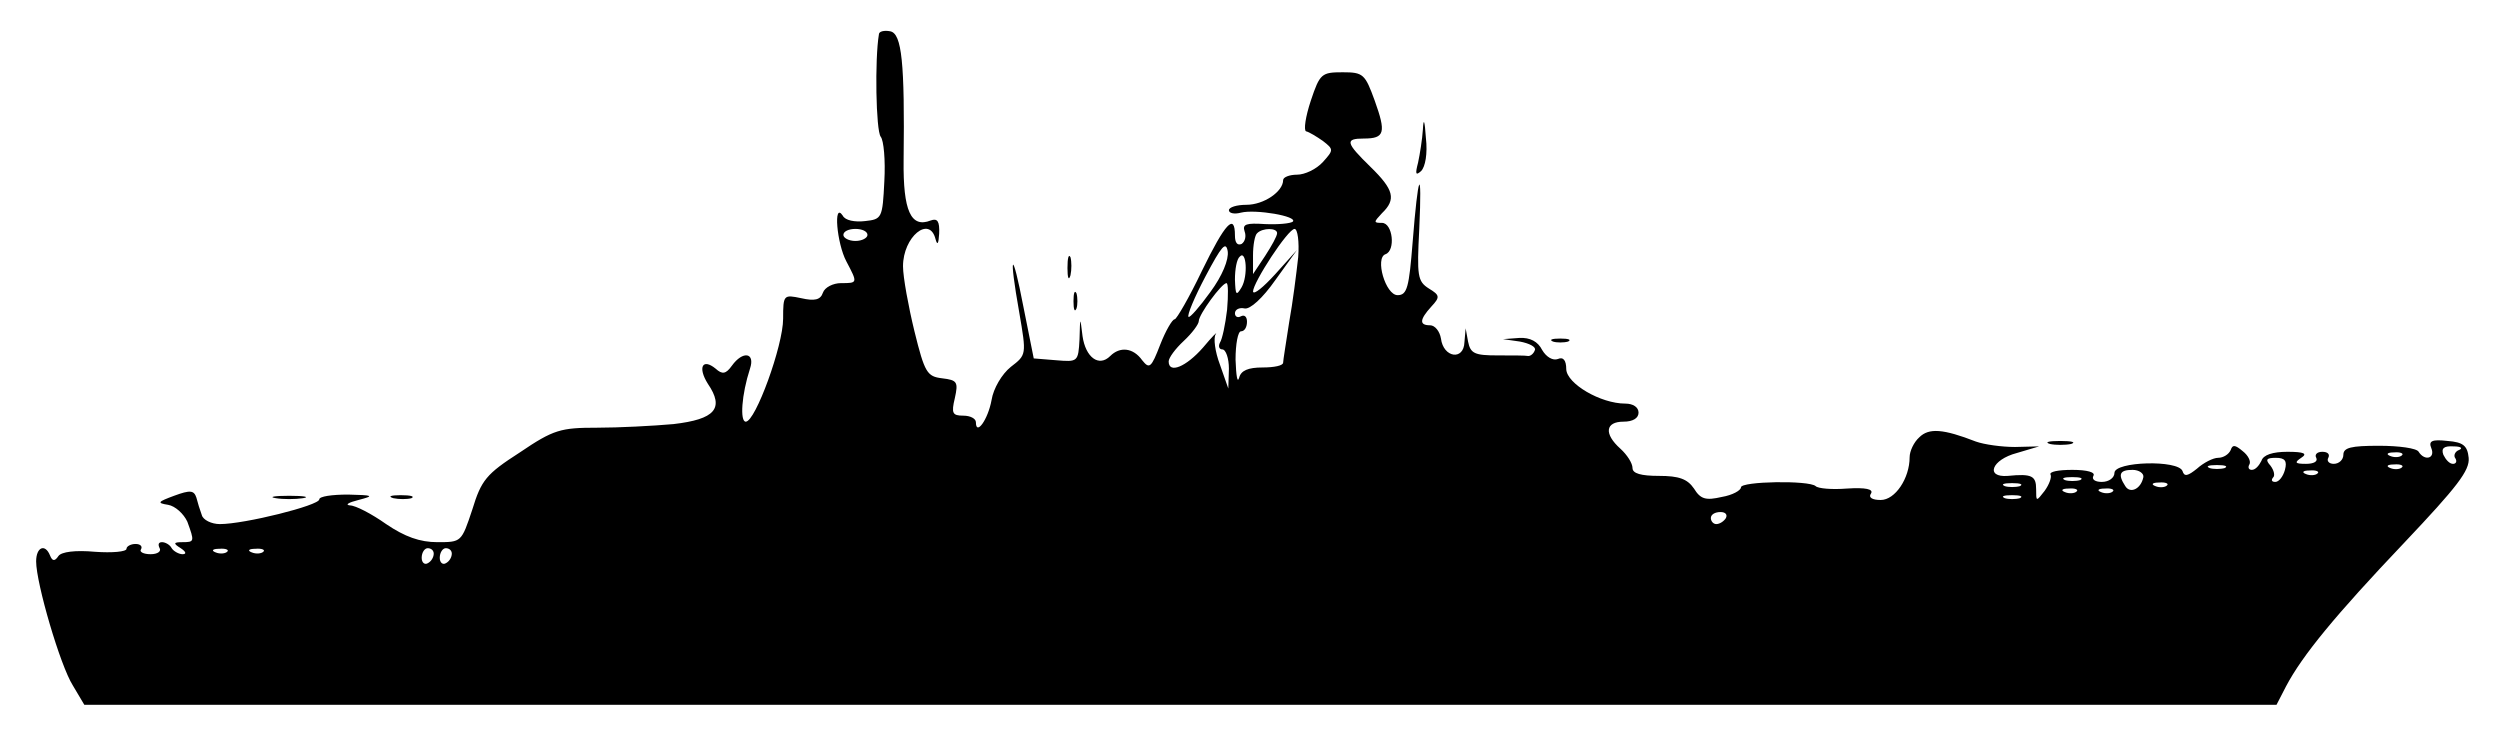 <?xml version="1.0" standalone="no"?>
<!DOCTYPE svg PUBLIC "-//W3C//DTD SVG 20010904//EN"
 "http://www.w3.org/TR/2001/REC-SVG-20010904/DTD/svg10.dtd">
<svg version="1.0" xmlns="http://www.w3.org/2000/svg"
 width="415pt" height="121pt" viewBox="0 0 415 121"
 preserveAspectRatio="xMidYMid meet">

<g transform="translate(0,121) scale(0.1,-0.1)"
fill="#000000" stroke="none">
<path d="M1459 1153 c-7 -41 -5 -160 3 -170 5 -6 8 -39 6 -74 -3 -61 -4 -63
-32 -66 -17 -2 -33 1 -37 9 -16 24 -10 -46 6 -76 19 -36 19 -36 -9 -36 -13 0
-27 -7 -30 -16 -4 -12 -14 -14 -36 -9 -29 6 -30 6 -30 -34 0 -45 -46 -171 -62
-171 -10 0 -7 45 7 88 9 27 -12 30 -30 5 -10 -14 -16 -15 -27 -5 -22 18 -30 2
-13 -25 28 -41 12 -59 -57 -67 -33 -3 -91 -6 -127 -6 -60 0 -72 -3 -128 -41
-56 -36 -64 -46 -79 -95 -18 -54 -18 -54 -58 -54 -29 0 -54 9 -85 30 -24 17
-51 31 -60 31 -9 1 -2 5 14 9 27 7 25 8 -17 9 -27 0 -48 -3 -48 -8 0 -10 -124
-41 -165 -41 -14 0 -28 7 -30 15 -3 8 -7 21 -9 29 -4 12 -10 13 -37 3 -27 -10
-29 -12 -10 -15 12 -2 26 -15 32 -28 12 -33 12 -34 -8 -34 -15 0 -16 -2 -3
-10 9 -6 10 -10 3 -10 -6 0 -15 5 -18 10 -3 6 -11 10 -16 10 -6 0 -7 -4 -4
-10 3 -5 -3 -10 -15 -10 -12 0 -19 4 -16 8 3 5 -1 9 -9 9 -8 0 -15 -4 -15 -8
0 -5 -24 -7 -52 -5 -33 3 -56 0 -61 -7 -6 -9 -10 -9 -14 1 -8 20 -23 14 -23
-10 0 -36 40 -173 61 -206 l19 -32 1820 0 1819 0 16 31 c27 51 81 117 196 238
88 93 109 120 107 141 -2 20 -9 26 -35 28 -26 3 -32 0 -27 -12 7 -17 -11 -22
-21 -6 -3 6 -33 10 -66 10 -46 0 -59 -3 -59 -15 0 -8 -7 -15 -16 -15 -8 0 -12
5 -9 10 3 6 -1 10 -10 10 -9 0 -13 -5 -10 -10 3 -6 -4 -10 -17 -10 -18 0 -20
2 -8 10 11 7 5 10 -23 10 -24 0 -40 -5 -43 -15 -4 -8 -10 -15 -16 -15 -5 0 -7
4 -4 9 3 5 -2 15 -11 22 -13 11 -17 11 -20 2 -3 -7 -12 -13 -21 -13 -8 0 -24
-8 -35 -18 -15 -12 -21 -14 -24 -4 -7 19 -113 16 -113 -3 0 -8 -9 -15 -21 -15
-11 0 -17 4 -14 10 4 6 -10 10 -35 10 -23 0 -39 -3 -36 -8 2 -4 -2 -16 -10
-27 -14 -18 -14 -18 -14 3 0 22 -7 26 -47 22 -38 -3 -27 27 15 38 l37 11 -40
-1 c-22 0 -51 4 -65 9 -54 21 -78 23 -94 7 -9 -8 -16 -23 -16 -33 0 -35 -24
-71 -48 -71 -14 0 -21 4 -16 11 4 7 -9 10 -40 8 -25 -2 -48 0 -52 4 -11 10
-124 8 -124 -2 0 -5 -14 -13 -32 -16 -26 -6 -35 -4 -46 14 -11 16 -25 21 -58
21 -30 0 -44 4 -44 13 0 8 -9 22 -20 32 -28 25 -25 45 5 45 16 0 25 6 25 15 0
9 -9 15 -22 15 -41 0 -97 33 -98 57 0 15 -5 21 -14 17 -8 -3 -19 3 -26 15 -7
14 -20 21 -38 20 l-27 -2 28 -4 c16 -3 27 -9 25 -14 -2 -6 -7 -10 -11 -10 -4
1 -27 1 -51 1 -38 0 -45 3 -49 23 l-4 22 -2 -23 c-1 -31 -35 -26 -39 6 -2 12
-10 22 -18 22 -18 0 -18 9 2 31 15 16 14 19 -4 30 -19 12 -20 21 -16 99 5 109
-2 93 -11 -22 -6 -75 -9 -88 -25 -88 -20 0 -38 62 -20 68 17 6 12 52 -6 52
-14 0 -14 1 0 16 24 23 20 39 -19 77 -41 40 -43 47 -11 47 35 0 37 10 18 63
-16 44 -19 47 -53 47 -35 0 -38 -2 -53 -47 -9 -27 -12 -49 -8 -51 5 -1 18 -9
28 -16 18 -14 18 -15 0 -35 -11 -12 -30 -21 -43 -21 -12 0 -23 -4 -23 -9 0
-19 -32 -41 -61 -41 -16 0 -29 -4 -29 -9 0 -5 9 -7 20 -4 24 6 95 -6 86 -15
-4 -3 -24 -5 -46 -4 -31 2 -38 0 -34 -12 3 -8 1 -17 -5 -21 -7 -3 -11 2 -11
14 0 38 -16 21 -55 -59 -21 -44 -42 -80 -45 -80 -4 0 -15 -19 -24 -42 -15 -39
-18 -41 -30 -26 -15 21 -37 23 -53 7 -19 -19 -41 -2 -46 33 -4 33 -4 33 -5 -5
-2 -38 -3 -38 -39 -35 l-37 3 -17 85 c-19 99 -25 92 -7 -9 12 -70 12 -70 -14
-90 -15 -12 -29 -36 -32 -55 -6 -33 -26 -60 -26 -37 0 6 -9 11 -21 11 -18 0
-20 4 -14 29 6 27 4 30 -21 33 -25 3 -29 9 -46 78 -10 41 -19 90 -19 108 0 49
44 85 54 45 3 -11 5 -8 6 9 1 21 -3 26 -14 22 -33 -13 -46 16 -45 100 2 162
-3 210 -22 214 -10 2 -19 0 -19 -5z m-19 -333 c0 -5 -9 -10 -20 -10 -11 0 -20
5 -20 10 0 6 9 10 20 10 11 0 20 -4 20 -10z m680 3 c0 -5 -9 -21 -20 -38 l-20
-30 0 31 c0 17 3 34 7 37 9 9 33 9 33 0z m35 -40 c-3 -27 -9 -75 -15 -108 -5
-33 -10 -63 -10 -67 0 -5 -15 -8 -34 -8 -24 0 -36 -5 -39 -17 -3 -10 -5 3 -6
30 0 26 4 47 9 47 6 0 10 7 10 16 0 8 -4 12 -10 9 -5 -3 -10 -1 -10 5 0 6 7
10 16 8 9 -2 30 17 51 47 l36 50 -36 -40 c-20 -22 -36 -35 -37 -29 0 15 58
104 69 104 5 0 8 -21 6 -47z m-146 -58 c-18 -25 -34 -43 -36 -41 -3 2 10 33
28 67 27 51 34 59 37 42 2 -14 -9 -41 -29 -68z m52 8 c-9 -15 -10 -13 -11 13
0 17 3 34 8 38 11 12 14 -32 3 -51z m-24 -37 c-3 -25 -8 -49 -12 -55 -3 -6 -1
-11 4 -11 6 0 11 -15 11 -32 l-1 -33 -14 40 c-8 21 -11 44 -7 50 4 6 -6 -4
-21 -22 -28 -32 -57 -44 -57 -23 0 6 11 21 25 34 14 13 25 28 25 33 0 11 38
63 46 63 3 0 3 -20 1 -44z m2045 -233 c-6 -2 -10 -9 -6 -14 3 -5 1 -9 -4 -9
-6 0 -12 7 -16 15 -4 11 1 15 17 14 12 0 16 -3 9 -6z m-95 -9 c-3 -3 -12 -4
-19 -1 -8 3 -5 6 6 6 11 1 17 -2 13 -5z m-194 -24 c-3 -11 -10 -20 -16 -20 -6
0 -7 3 -4 7 4 3 2 12 -4 20 -9 10 -7 13 9 13 15 0 19 -5 15 -20z m-100 3 c-7
-2 -19 -2 -25 0 -7 3 -2 5 12 5 14 0 19 -2 13 -5z m294 1 c-3 -3 -12 -4 -19
-1 -8 3 -5 6 6 6 11 1 17 -2 13 -5z m-429 -16 c-4 -20 -22 -28 -30 -15 -13 20
-9 27 12 27 11 0 19 -6 18 -12z m289 6 c-3 -3 -12 -4 -19 -1 -8 3 -5 6 6 6 11
1 17 -2 13 -5z m-394 -11 c-7 -2 -19 -2 -25 0 -7 3 -2 5 12 5 14 0 19 -2 13
-5z m-100 -10 c-7 -2 -19 -2 -25 0 -7 3 -2 5 12 5 14 0 19 -2 13 -5z m244 1
c-3 -3 -12 -4 -19 -1 -8 3 -5 6 6 6 11 1 17 -2 13 -5z m-150 -10 c-3 -3 -12
-4 -19 -1 -8 3 -5 6 6 6 11 1 17 -2 13 -5z m60 0 c-3 -3 -12 -4 -19 -1 -8 3
-5 6 6 6 11 1 17 -2 13 -5z m-154 -11 c-7 -2 -19 -2 -25 0 -7 3 -2 5 12 5 14
0 19 -2 13 -5z m-488 -33 c-3 -5 -10 -10 -16 -10 -5 0 -9 5 -9 10 0 6 7 10 16
10 8 0 12 -4 9 -10z m-2488 -56 c-3 -3 -12 -4 -19 -1 -8 3 -5 6 6 6 11 1 17
-2 13 -5z m60 0 c-3 -3 -12 -4 -19 -1 -8 3 -5 6 6 6 11 1 17 -2 13 -5z m283
-3 c0 -6 -4 -13 -10 -16 -5 -3 -10 1 -10 9 0 9 5 16 10 16 6 0 10 -4 10 -9z
m30 0 c0 -6 -4 -13 -10 -16 -5 -3 -10 1 -10 9 0 9 5 16 10 16 6 0 10 -4 10 -9z"/>
<path d="M2362 995 c-1 -16 -5 -41 -8 -55 -5 -19 -4 -22 5 -14 7 7 11 29 8 55
-2 30 -4 34 -5 14z"/>
<path d="M1772 765 c0 -16 2 -22 5 -12 2 9 2 23 0 30 -3 6 -5 -1 -5 -18z"/>
<path d="M1782 710 c0 -14 2 -19 5 -12 2 6 2 18 0 25 -3 6 -5 1 -5 -13z"/>
<path d="M2578 643 c6 -2 18 -2 25 0 6 3 1 5 -13 5 -14 0 -19 -2 -12 -5z"/>
<path d="M3403 473 c9 -2 25 -2 35 0 9 3 1 5 -18 5 -19 0 -27 -2 -17 -5z"/>
<path d="M458 383 c12 -2 32 -2 45 0 12 2 2 4 -23 4 -25 0 -35 -2 -22 -4z"/>
<path d="M653 383 c9 -2 23 -2 30 0 6 3 -1 5 -18 5 -16 0 -22 -2 -12 -5z"/>
</g>
</svg>

